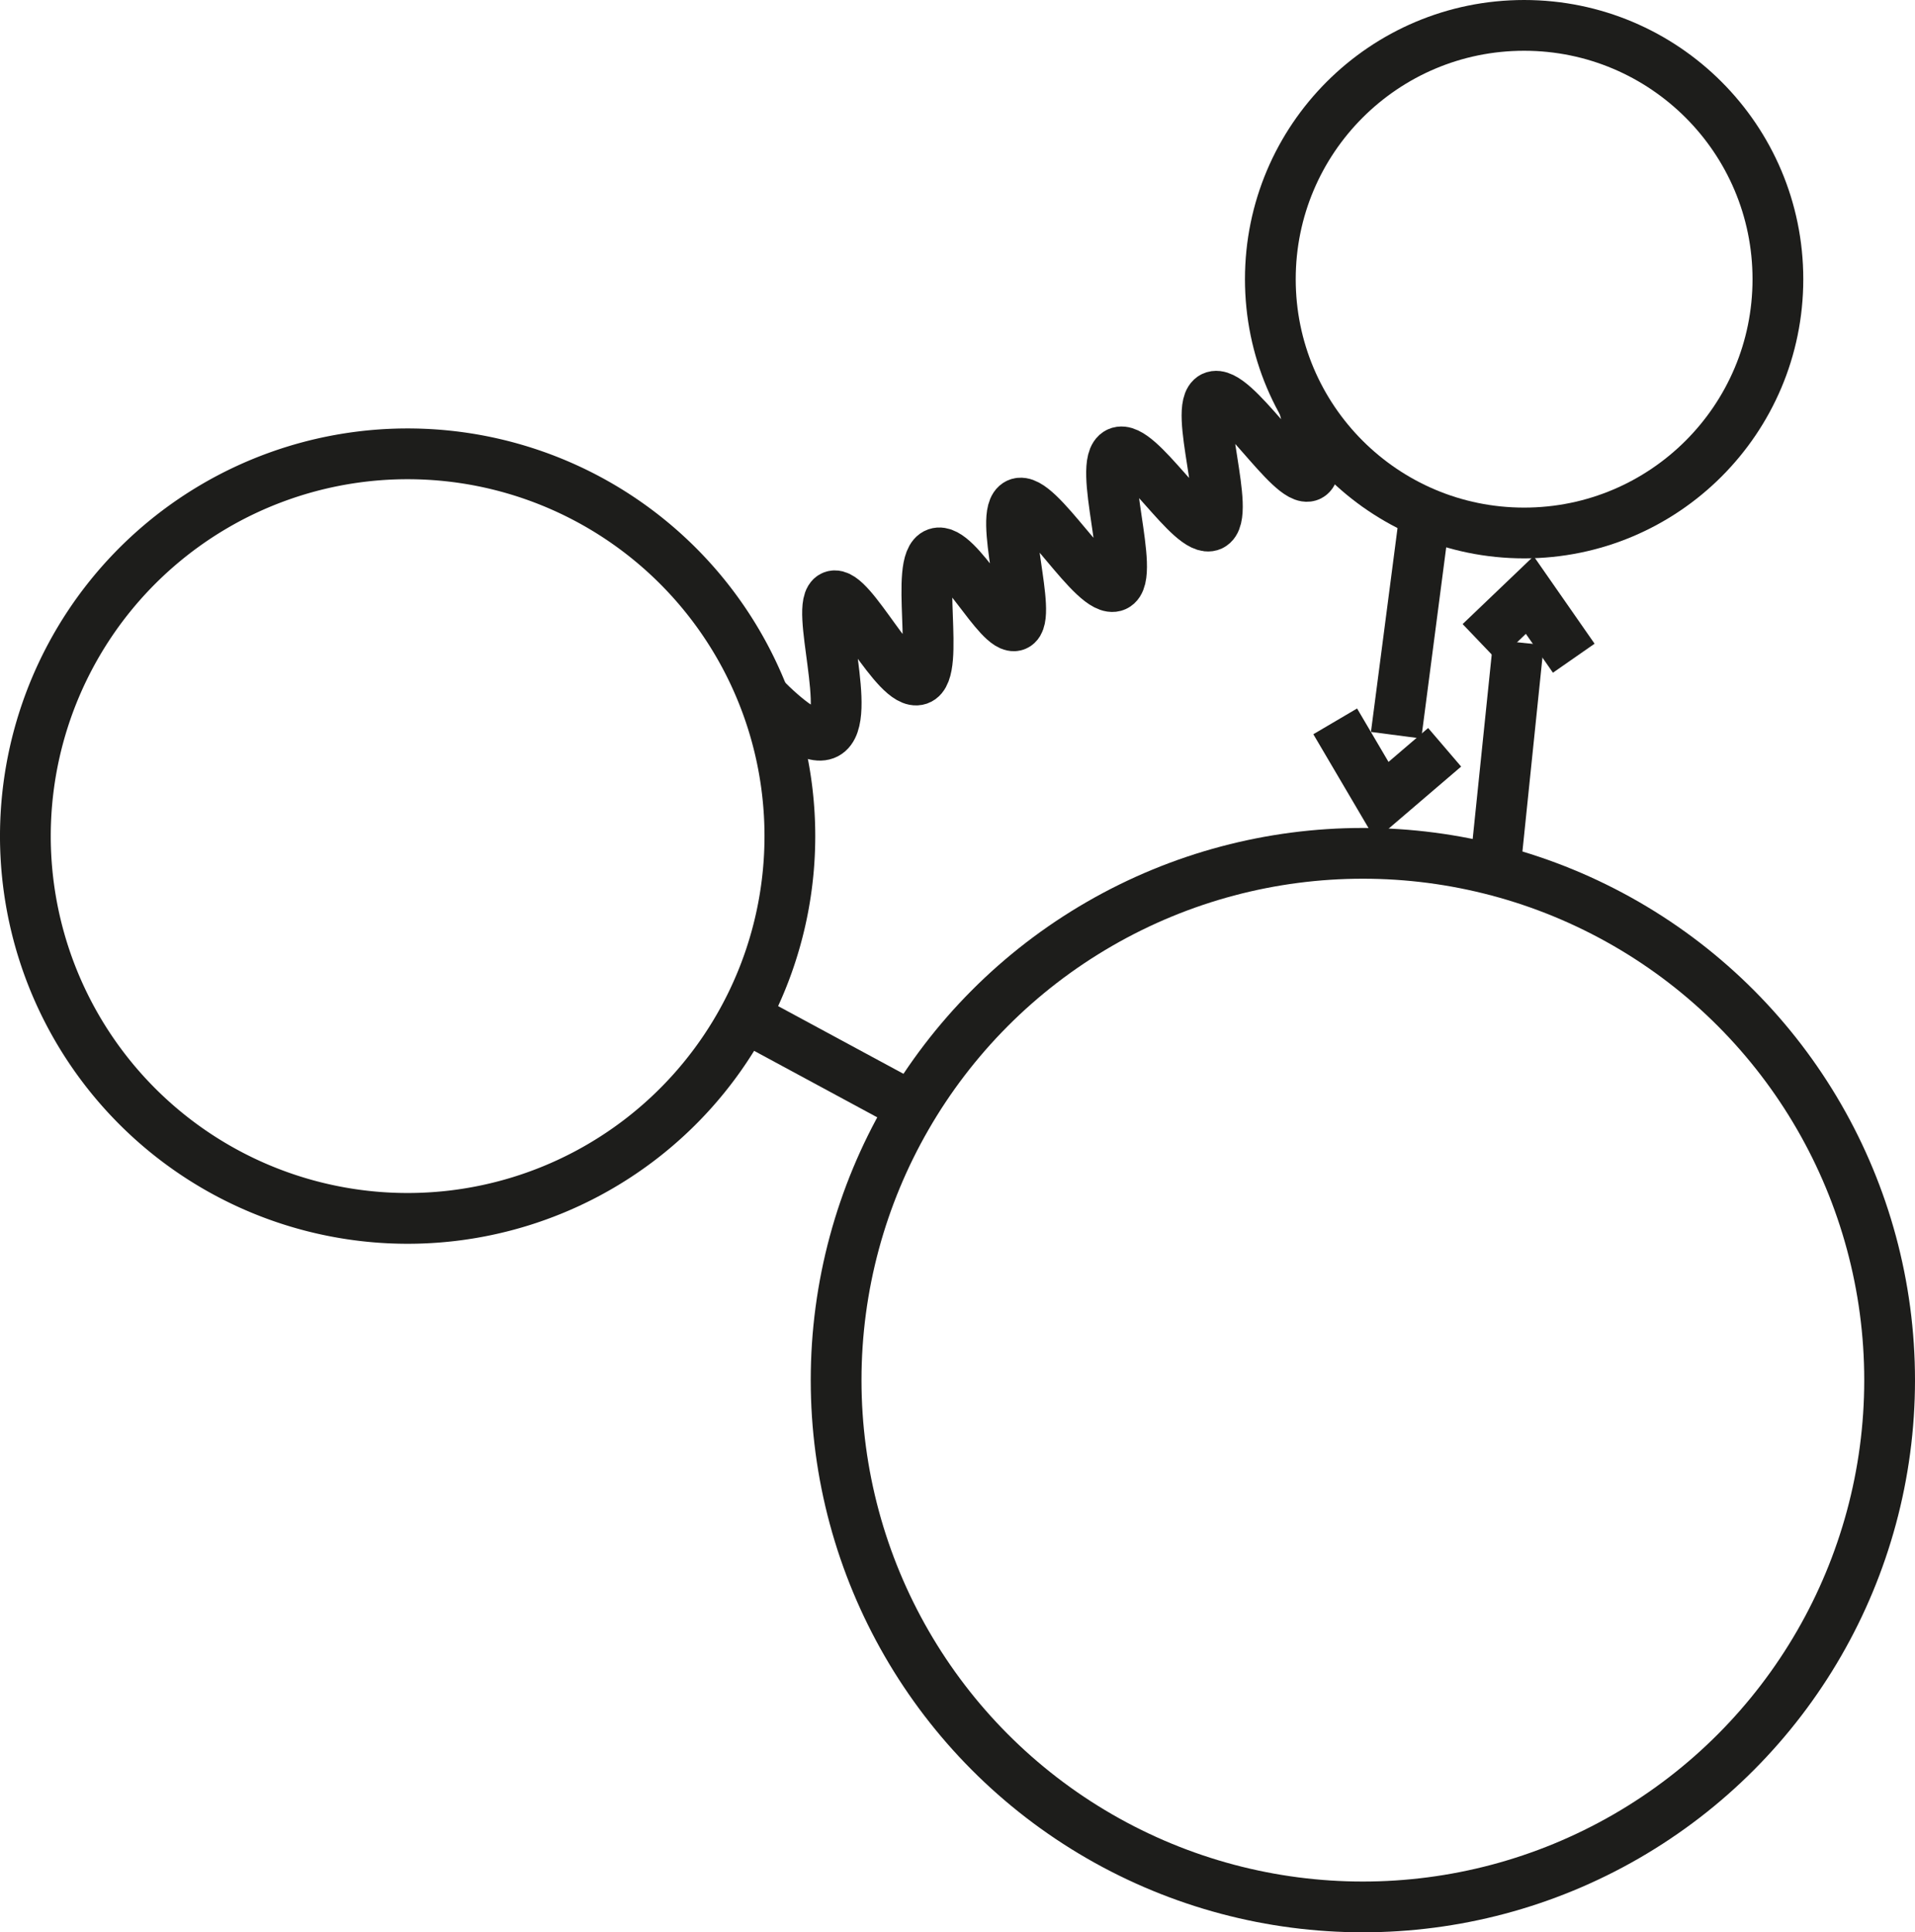<svg xmlns="http://www.w3.org/2000/svg" viewBox="0 0 377.29 380.67"><defs><style>.cls-1{fill:none;stroke:#1d1d1b;stroke-width:10px;}</style></defs><g id="Ebene_2" data-name="Ebene 2"><g id="Ebene_1-2" data-name="Ebene 1"><g id="Ebene_2-2" data-name="Ebene 2"><g id="Ebene_2-2-2" data-name="Ebene 2-2"><path class="cls-1" d="M155.62,164.78a75.31,75.31,0,1,1-8.08-34A75.31,75.31,0,0,1,155.62,164.78Z"/><circle class="cls-1" cx="268.51" cy="271.89" r="103.78"/><circle class="cls-1" cx="300.28" cy="55" r="50"/><path class="cls-1" d="M256.81,79.68c1.82,6.65,3.06,13.12,1.18,14.06-3.53,1.76-15-17.46-19-15.55s3.7,23.44-.37,25.33c-3.88,1.8-14.31-16.19-18.3-14.37-4.27,1.94,3.53,24.45-.59,26.29s-15.22-18-19.18-16.22,3,22.58-.45,24c-3.19,1.31-11.47-15.62-15.55-14.22-4.47,1.54.8,23.39-3.56,24.89s-13.38-17.82-16.89-16.45c-3.74,1.46,4.07,24.28-1.33,27.12-2.77,1.45-8-2.9-12.26-7.19"/><line class="cls-1" x1="146.71" y1="200.33" x2="179.71" y2="218.15"/><line class="cls-1" x1="294.54" y1="171.41" x2="299.17" y2="126.56"/><polyline class="cls-1" points="291.62 126.56 301.39 117.22 310.06 129.67"/><line class="cls-1" x1="280.77" y1="101.05" x2="275.06" y2="144.84"/><polyline class="cls-1" points="263.06 142.11 272.28 157.78 284.62 147.22"/></g></g></g></g></svg>